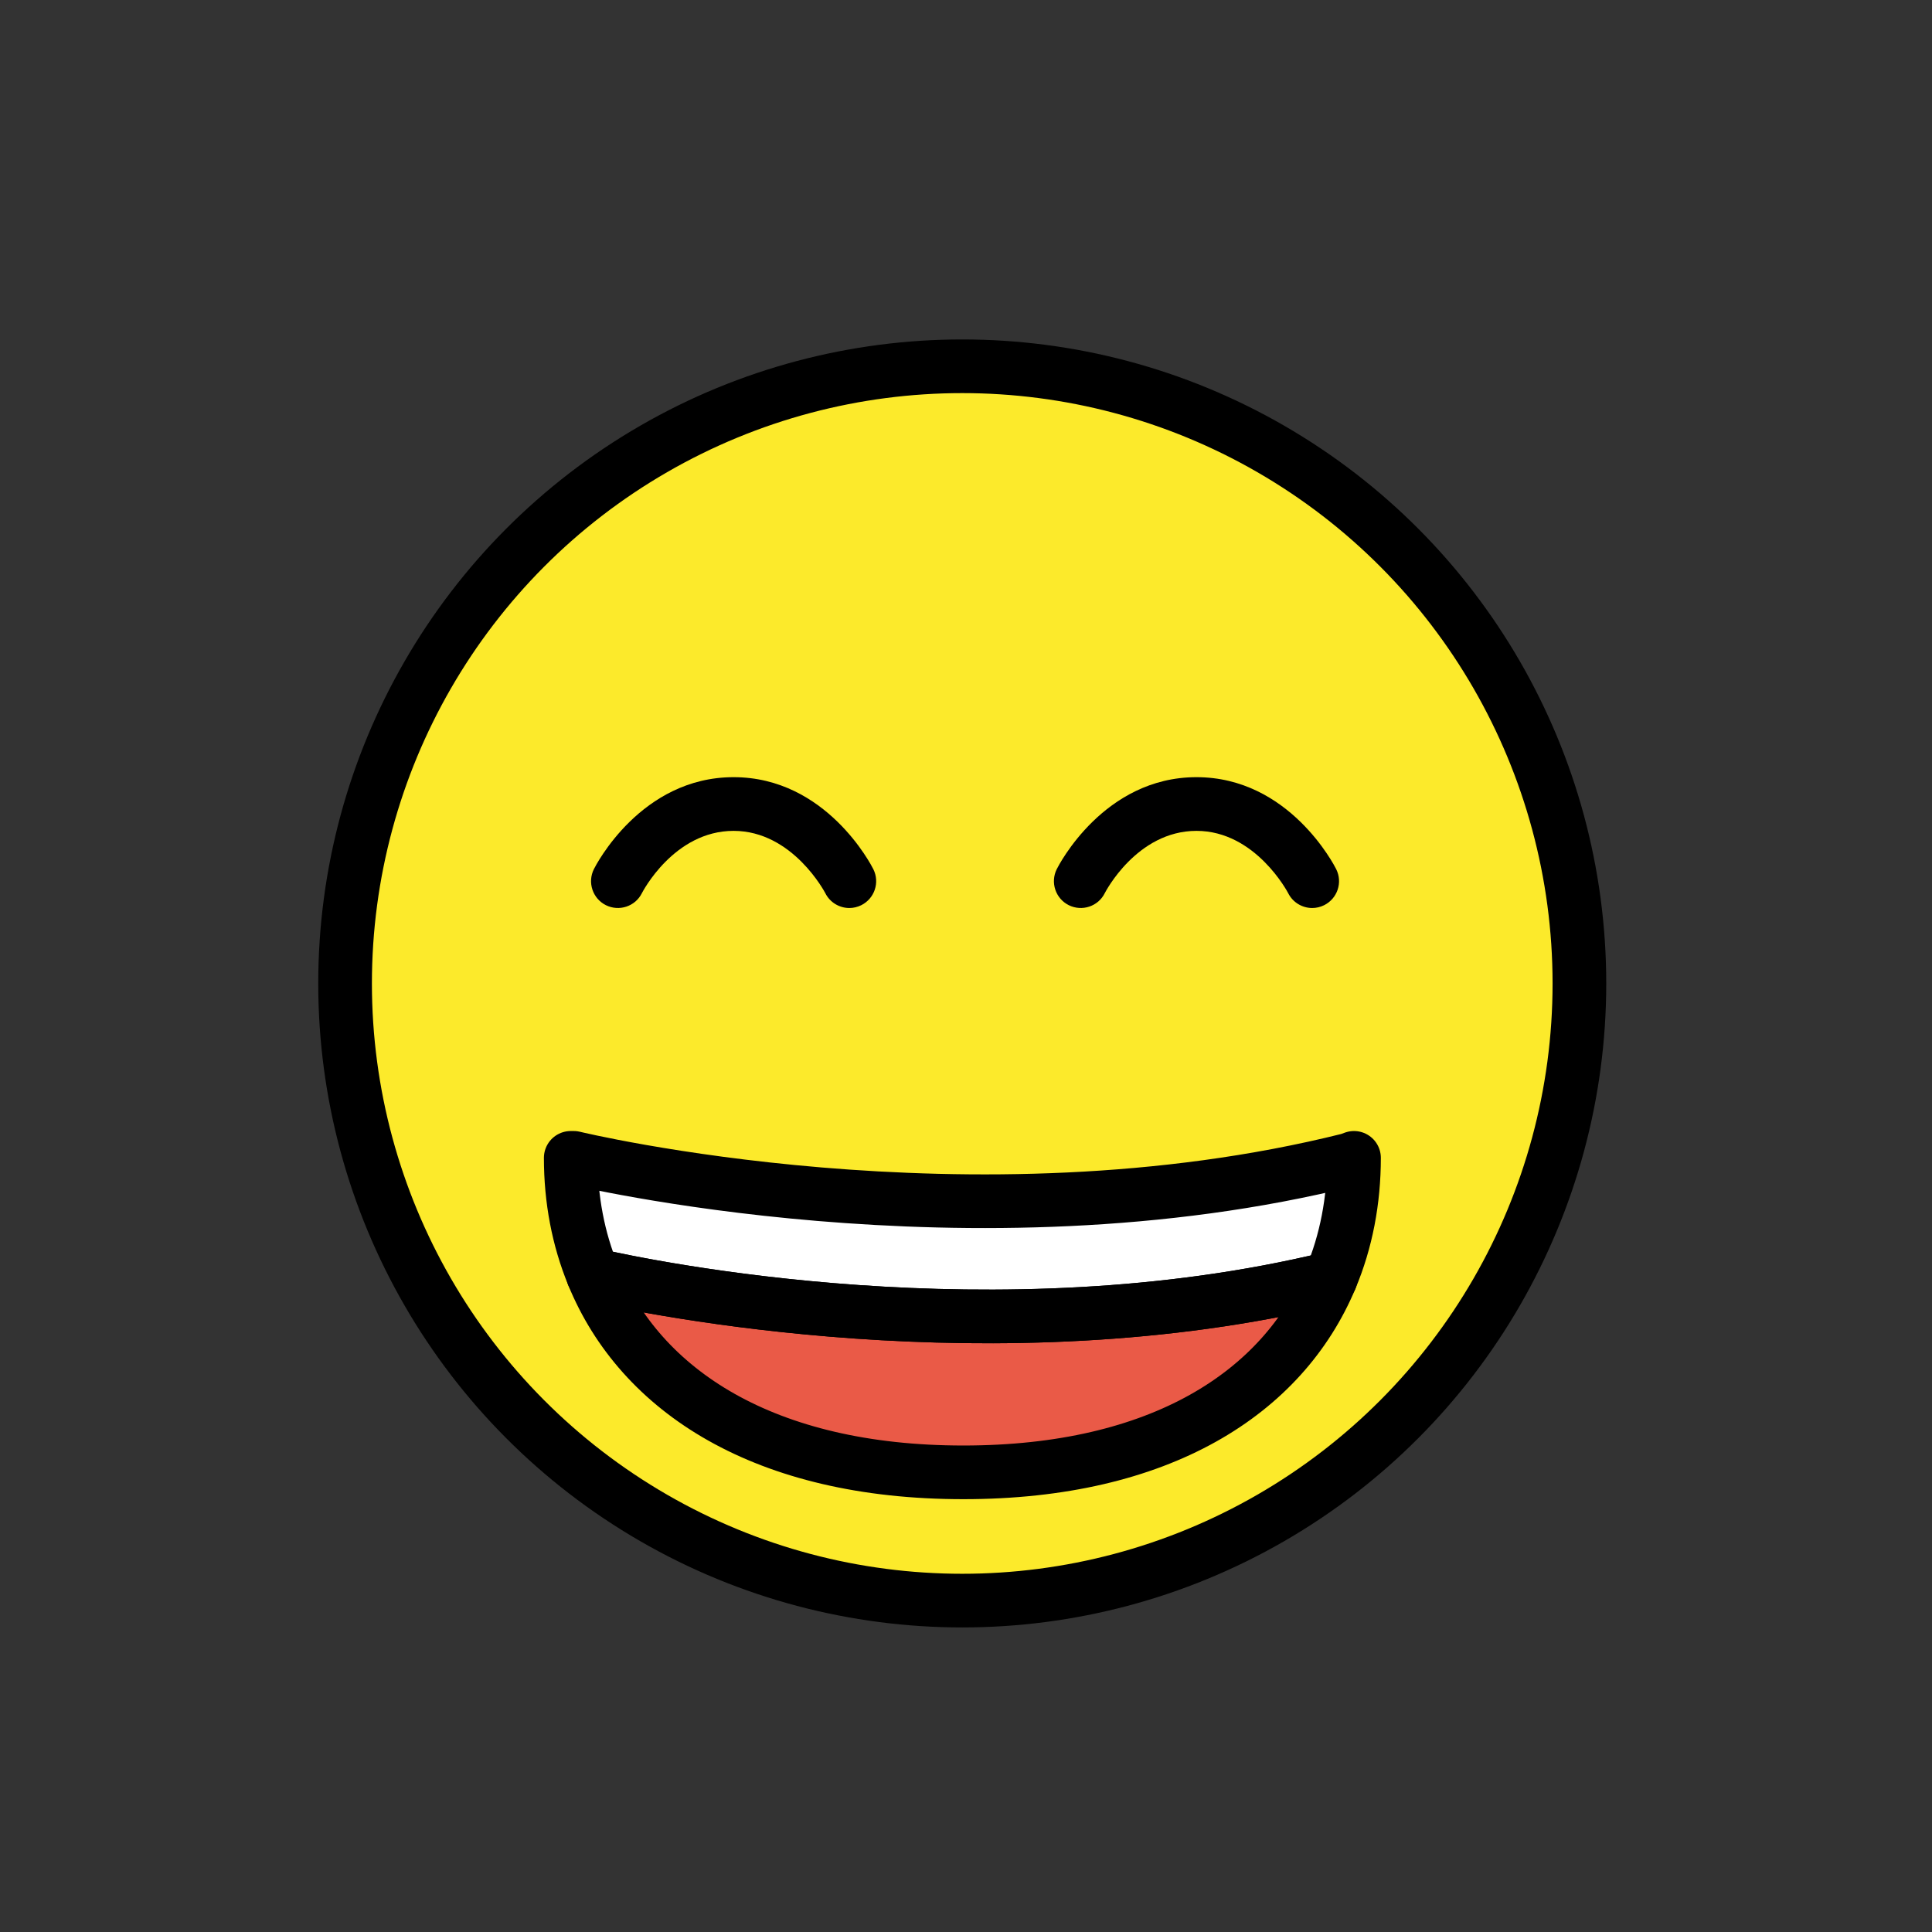 <svg version="1.1" id="emoji" xmlns="http://www.w3.org/2000/svg" x="0" y="0" viewBox="0 0 72 72" enable-background="new 0 0 72 72" xml:space="preserve">
  <rect x="0" y="0" width="72" height="72" fill="#333333" stroke="none"/>
  <g id="color">
    <circle fill="#FCEA2B" cx="35.86" cy="36.65" r="23"/>
    <path fill="#FFFFFF" d="M50.46,43.15c0,1.59-0.29,3.11-0.87,4.49c-12.49,3.03-25.43,0.34-27.49-0.13 c-0.55-1.34-0.83-2.81-0.83-4.36h0.11c0,0,14.8,3.59,28.89,0.07L50.46,43.15z"/>
    <path fill="#EA5A47" d="M49.59,47.64c-1.79,4.27-6.35,7.23-13.69,7.23c-7.41,0-12.03-3.03-13.8-7.36 C24.16,47.98,37.1,50.67,49.59,47.64z"/>
  </g>
  <g id="hair"/>
  <g id="skin"/>
  <g id="skin-shadow"/>
  <g id="line">
    <circle fill="none" stroke="#000000" stroke-width="2" stroke-linecap="round" stroke-linejoin="round" stroke-miterlimit="10" cx="35.86" cy="36.65" r="23"/>
    <path d="M31.653,33.839c-0.367,0-0.721-0.203-0.896-0.553c-0.01-0.019-1.213-2.322-3.418-2.322 c-2.231,0-3.406,2.299-3.418,2.322c-0.246,0.494-0.846,0.693-1.342,0.447c-0.494-0.248-0.693-0.848-0.447-1.342 c0.07-0.141,1.754-3.428,5.207-3.428s5.137,3.287,5.207,3.428c0.248,0.494,0.047,1.094-0.447,1.342 C31.956,33.804,31.802,33.839,31.653,33.839z"/>
    <path d="M48.903,33.839c-0.367,0-0.721-0.203-0.896-0.553c-0.01-0.019-1.213-2.322-3.418-2.322 c-2.231,0-3.406,2.299-3.418,2.322c-0.246,0.494-0.846,0.693-1.342,0.447c-0.494-0.248-0.693-0.848-0.447-1.342 c0.07-0.141,1.754-3.428,5.207-3.428c3.453,0,5.137,3.287,5.207,3.428c0.248,0.494,0.047,1.094-0.447,1.342 C49.206,33.804,49.052,33.839,48.903,33.839z"/>
    <path fill="none" stroke="#000000" stroke-width="2" stroke-linecap="round" stroke-linejoin="round" stroke-miterlimit="10" d="M50.46,43.15c0,1.59-0.29,3.11-0.87,4.49c-12.49,3.03-25.43,0.34-27.49-0.13c-0.55-1.34-0.83-2.81-0.83-4.36h0.11 c0,0,14.8,3.59,28.89,0.07L50.46,43.15z"/>
    <path fill="none" stroke="#000000" stroke-width="2" stroke-linecap="round" stroke-linejoin="round" stroke-miterlimit="10" d="M49.59,47.64c-1.79,4.27-6.35,7.23-13.69,7.23c-7.41,0-12.03-3.03-13.8-7.36C24.16,47.98,37.1,50.67,49.59,47.64z"/>
  </g>
</svg>
